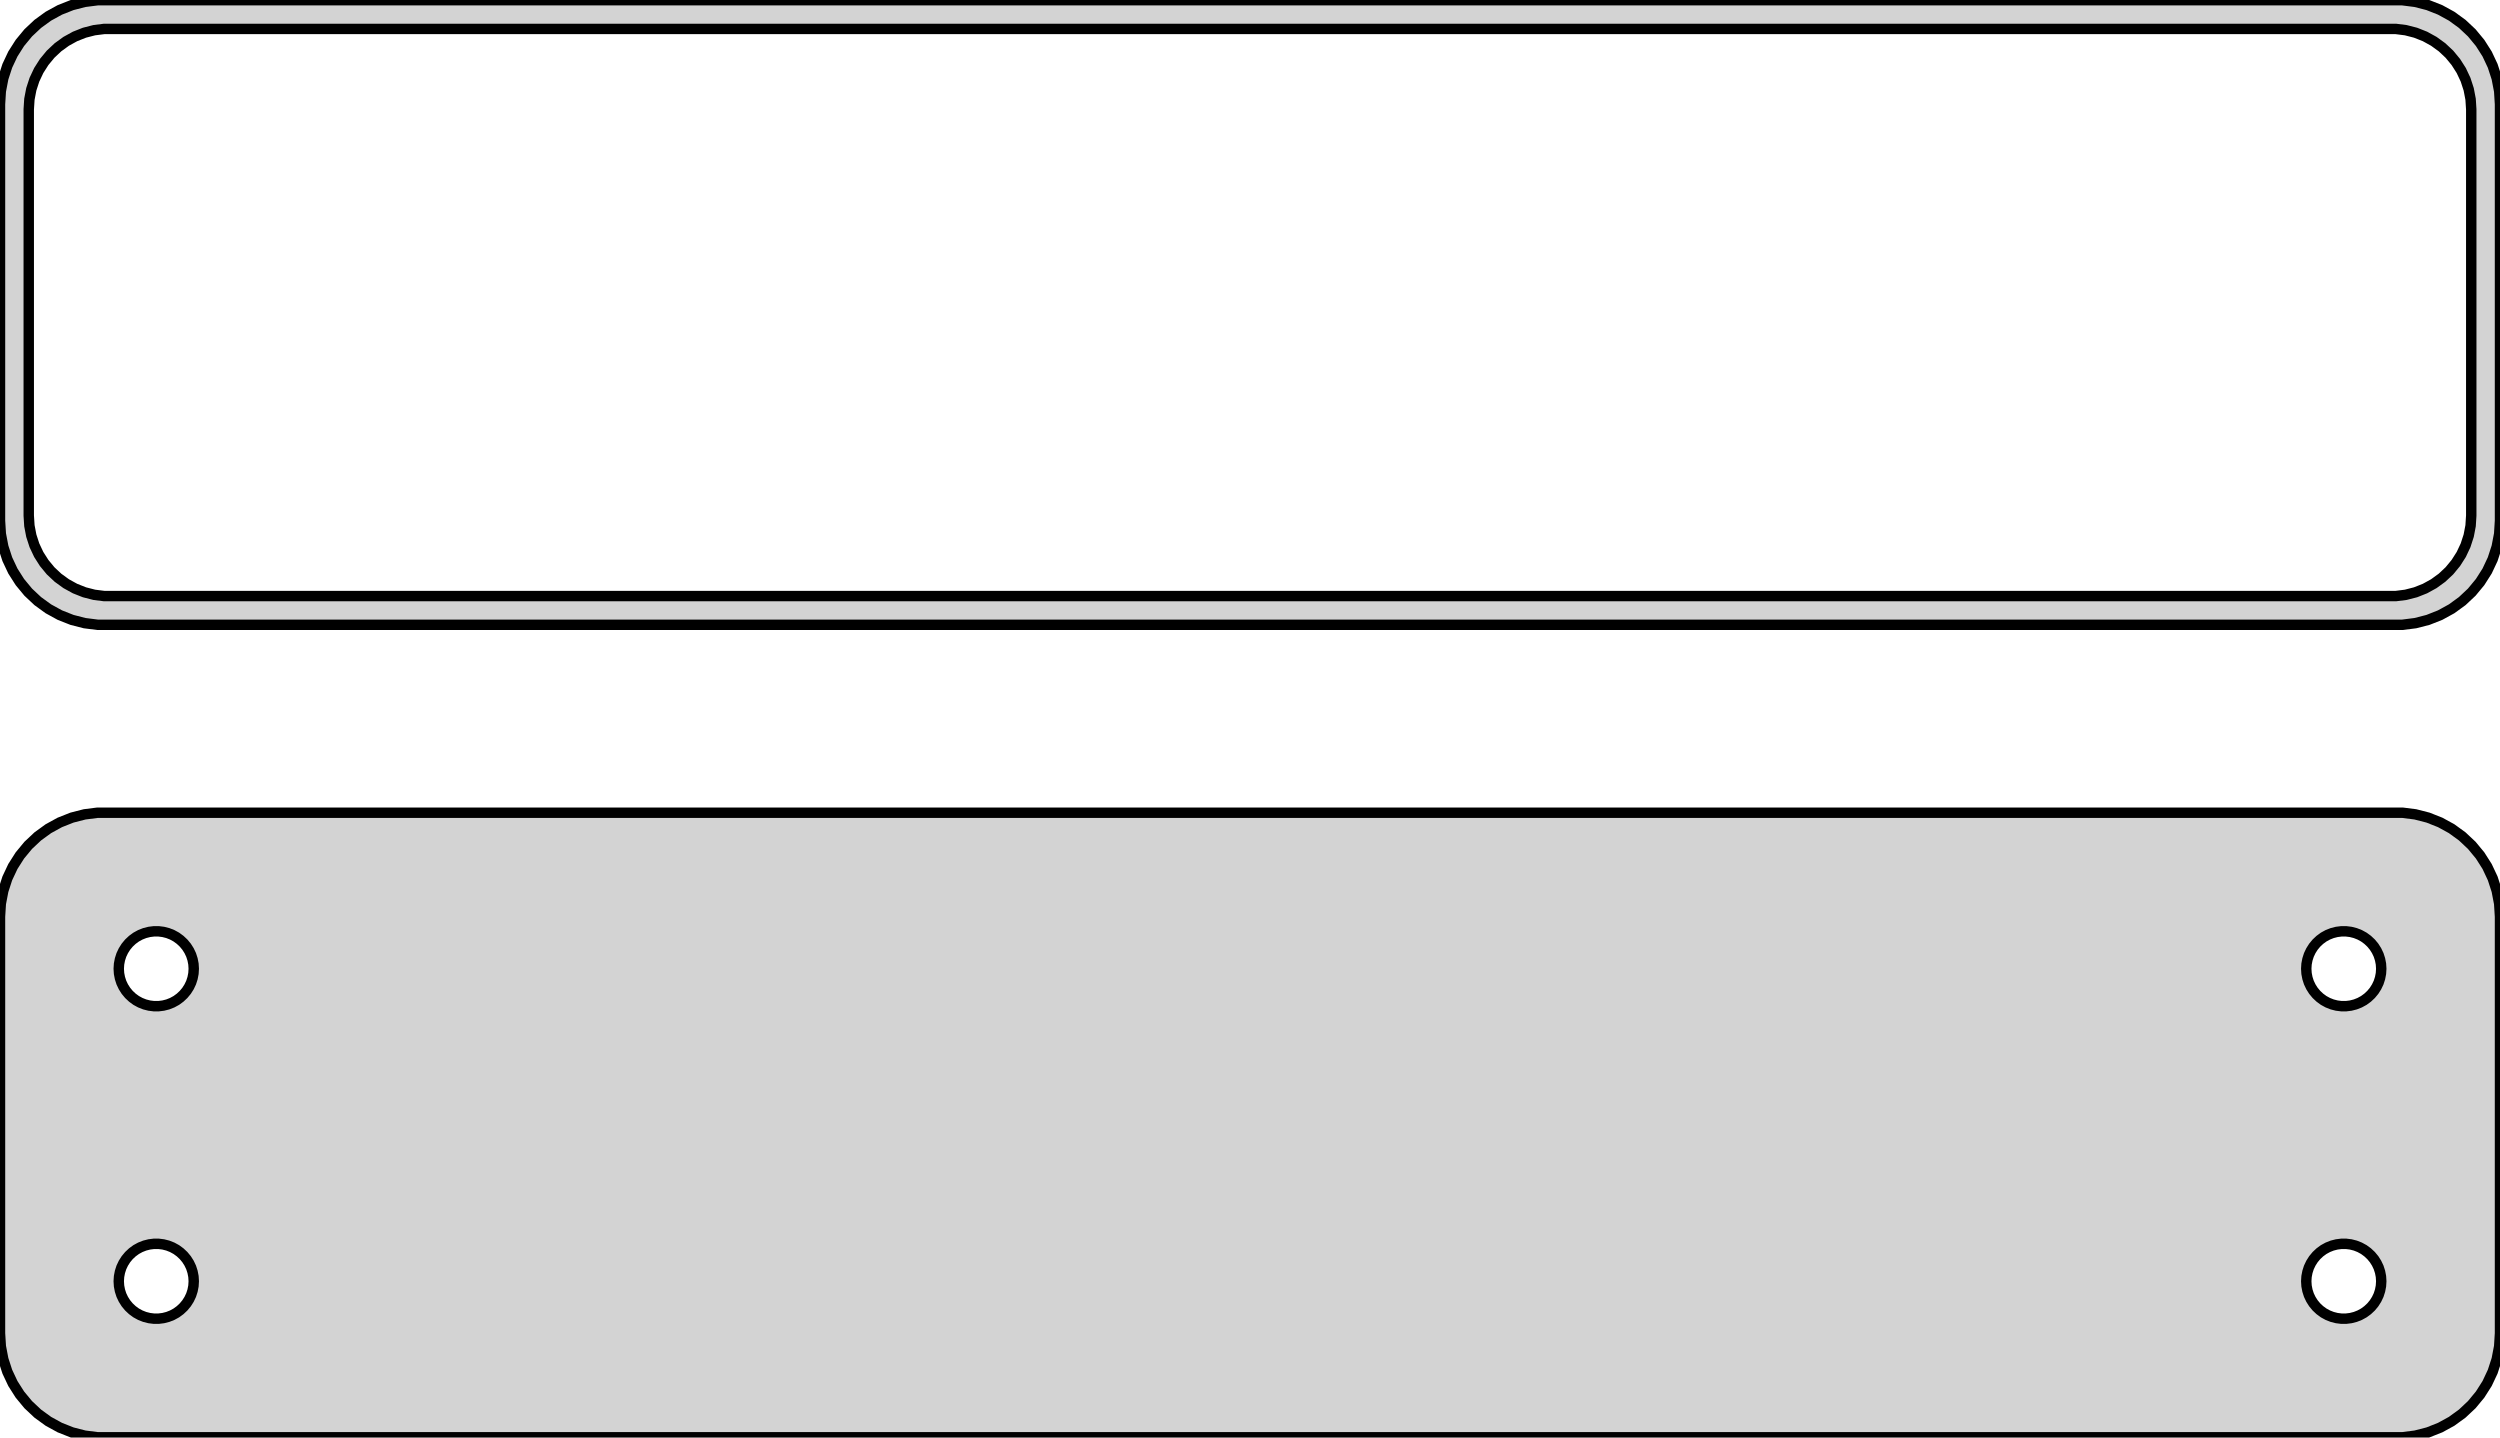<?xml version="1.0" standalone="no"?>
<!DOCTYPE svg PUBLIC "-//W3C//DTD SVG 1.1//EN" "http://www.w3.org/Graphics/SVG/1.1/DTD/svg11.dtd">
<svg width="120mm" height="69mm" viewBox="-60 -93 120 69" xmlns="http://www.w3.org/2000/svg" version="1.1">
<title>OpenSCAD Model</title>
<path d="
M 55.937,-63.089 L 56.545,-63.245 L 57.129,-63.476 L 57.679,-63.778 L 58.187,-64.147 L 58.645,-64.577
 L 59.045,-65.061 L 59.382,-65.591 L 59.649,-66.159 L 59.843,-66.757 L 59.961,-67.373 L 60,-68
 L 60,-88 L 59.961,-88.627 L 59.843,-89.243 L 59.649,-89.841 L 59.382,-90.409 L 59.045,-90.939
 L 58.645,-91.423 L 58.187,-91.853 L 57.679,-92.222 L 57.129,-92.524 L 56.545,-92.755 L 55.937,-92.911
 L 55.314,-92.99 L -55.314,-92.99 L -55.937,-92.911 L -56.545,-92.755 L -57.129,-92.524 L -57.679,-92.222
 L -58.187,-91.853 L -58.645,-91.423 L -59.045,-90.939 L -59.382,-90.409 L -59.649,-89.841 L -59.843,-89.243
 L -59.961,-88.627 L -60,-88 L -60,-68 L -59.961,-67.373 L -59.843,-66.757 L -59.649,-66.159
 L -59.382,-65.591 L -59.045,-65.061 L -58.645,-64.577 L -58.187,-64.147 L -57.679,-63.778 L -57.129,-63.476
 L -56.545,-63.245 L -55.937,-63.089 L -55.314,-63.01 L 55.314,-63.01 z
M -54.993,-64.388 L -55.475,-64.449 L -55.946,-64.57 L -56.398,-64.749 L -56.823,-64.983 L -57.217,-65.269
 L -57.571,-65.601 L -57.88,-65.976 L -58.141,-66.386 L -58.348,-66.826 L -58.498,-67.288 L -58.589,-67.765
 L -58.62,-68.25 L -58.62,-87.75 L -58.589,-88.235 L -58.498,-88.712 L -58.348,-89.174 L -58.141,-89.614
 L -57.88,-90.024 L -57.571,-90.399 L -57.217,-90.731 L -56.823,-91.017 L -56.398,-91.251 L -55.946,-91.43
 L -55.475,-91.551 L -54.993,-91.612 L 54.993,-91.612 L 55.475,-91.551 L 55.946,-91.43 L 56.398,-91.251
 L 56.823,-91.017 L 57.217,-90.731 L 57.571,-90.399 L 57.88,-90.024 L 58.141,-89.614 L 58.348,-89.174
 L 58.498,-88.712 L 58.589,-88.235 L 58.62,-87.75 L 58.62,-68.25 L 58.589,-67.765 L 58.498,-67.288
 L 58.348,-66.826 L 58.141,-66.386 L 57.88,-65.976 L 57.571,-65.601 L 57.217,-65.269 L 56.823,-64.983
 L 56.398,-64.749 L 55.946,-64.57 L 55.475,-64.449 L 54.993,-64.388 z
M 55.937,-24.089 L 56.545,-24.245 L 57.129,-24.476 L 57.679,-24.778 L 58.187,-25.147 L 58.645,-25.577
 L 59.045,-26.061 L 59.382,-26.591 L 59.649,-27.159 L 59.843,-27.757 L 59.961,-28.373 L 60,-29
 L 60,-49 L 59.961,-49.627 L 59.843,-50.243 L 59.649,-50.841 L 59.382,-51.409 L 59.045,-51.939
 L 58.645,-52.423 L 58.187,-52.853 L 57.679,-53.222 L 57.129,-53.524 L 56.545,-53.755 L 55.937,-53.911
 L 55.314,-53.99 L -55.314,-53.99 L -55.937,-53.911 L -56.545,-53.755 L -57.129,-53.524 L -57.679,-53.222
 L -58.187,-52.853 L -58.645,-52.423 L -59.045,-51.939 L -59.382,-51.409 L -59.649,-50.841 L -59.843,-50.243
 L -59.961,-49.627 L -60,-49 L -60,-29 L -59.961,-28.373 L -59.843,-27.757 L -59.649,-27.159
 L -59.382,-26.591 L -59.045,-26.061 L -58.645,-25.577 L -58.187,-25.147 L -57.679,-24.778 L -57.129,-24.476
 L -56.545,-24.245 L -55.937,-24.089 L -55.314,-24.01 L 55.314,-24.01 z
M 52.387,-44.704 L 52.163,-44.732 L 51.944,-44.788 L 51.734,-44.871 L 51.535,-44.98 L 51.353,-45.113
 L 51.188,-45.268 L 51.044,-45.442 L 50.923,-45.633 L 50.826,-45.837 L 50.757,-46.052 L 50.714,-46.274
 L 50.7,-46.5 L 50.714,-46.726 L 50.757,-46.948 L 50.826,-47.163 L 50.923,-47.367 L 51.044,-47.558
 L 51.188,-47.732 L 51.353,-47.887 L 51.535,-48.02 L 51.734,-48.129 L 51.944,-48.212 L 52.163,-48.268
 L 52.387,-48.296 L 52.613,-48.296 L 52.837,-48.268 L 53.056,-48.212 L 53.266,-48.129 L 53.465,-48.02
 L 53.647,-47.887 L 53.812,-47.732 L 53.956,-47.558 L 54.077,-47.367 L 54.174,-47.163 L 54.243,-46.948
 L 54.286,-46.726 L 54.3,-46.5 L 54.286,-46.274 L 54.243,-46.052 L 54.174,-45.837 L 54.077,-45.633
 L 53.956,-45.442 L 53.812,-45.268 L 53.647,-45.113 L 53.465,-44.98 L 53.266,-44.871 L 53.056,-44.788
 L 52.837,-44.732 L 52.613,-44.704 z
M -52.613,-44.704 L -52.837,-44.732 L -53.056,-44.788 L -53.266,-44.871 L -53.465,-44.98 L -53.647,-45.113
 L -53.812,-45.268 L -53.956,-45.442 L -54.077,-45.633 L -54.174,-45.837 L -54.243,-46.052 L -54.286,-46.274
 L -54.3,-46.5 L -54.286,-46.726 L -54.243,-46.948 L -54.174,-47.163 L -54.077,-47.367 L -53.956,-47.558
 L -53.812,-47.732 L -53.647,-47.887 L -53.465,-48.02 L -53.266,-48.129 L -53.056,-48.212 L -52.837,-48.268
 L -52.613,-48.296 L -52.387,-48.296 L -52.163,-48.268 L -51.944,-48.212 L -51.734,-48.129 L -51.535,-48.02
 L -51.353,-47.887 L -51.188,-47.732 L -51.044,-47.558 L -50.923,-47.367 L -50.826,-47.163 L -50.757,-46.948
 L -50.714,-46.726 L -50.7,-46.5 L -50.714,-46.274 L -50.757,-46.052 L -50.826,-45.837 L -50.923,-45.633
 L -51.044,-45.442 L -51.188,-45.268 L -51.353,-45.113 L -51.535,-44.98 L -51.734,-44.871 L -51.944,-44.788
 L -52.163,-44.732 L -52.387,-44.704 z
M 52.387,-29.704 L 52.163,-29.732 L 51.944,-29.788 L 51.734,-29.871 L 51.535,-29.98 L 51.353,-30.113
 L 51.188,-30.268 L 51.044,-30.442 L 50.923,-30.633 L 50.826,-30.837 L 50.757,-31.052 L 50.714,-31.274
 L 50.7,-31.5 L 50.714,-31.726 L 50.757,-31.948 L 50.826,-32.163 L 50.923,-32.367 L 51.044,-32.558
 L 51.188,-32.732 L 51.353,-32.887 L 51.535,-33.02 L 51.734,-33.129 L 51.944,-33.212 L 52.163,-33.268
 L 52.387,-33.296 L 52.613,-33.296 L 52.837,-33.268 L 53.056,-33.212 L 53.266,-33.129 L 53.465,-33.02
 L 53.647,-32.887 L 53.812,-32.732 L 53.956,-32.558 L 54.077,-32.367 L 54.174,-32.163 L 54.243,-31.948
 L 54.286,-31.726 L 54.3,-31.5 L 54.286,-31.274 L 54.243,-31.052 L 54.174,-30.837 L 54.077,-30.633
 L 53.956,-30.442 L 53.812,-30.268 L 53.647,-30.113 L 53.465,-29.98 L 53.266,-29.871 L 53.056,-29.788
 L 52.837,-29.732 L 52.613,-29.704 z
M -52.613,-29.704 L -52.837,-29.732 L -53.056,-29.788 L -53.266,-29.871 L -53.465,-29.98 L -53.647,-30.113
 L -53.812,-30.268 L -53.956,-30.442 L -54.077,-30.633 L -54.174,-30.837 L -54.243,-31.052 L -54.286,-31.274
 L -54.3,-31.5 L -54.286,-31.726 L -54.243,-31.948 L -54.174,-32.163 L -54.077,-32.367 L -53.956,-32.558
 L -53.812,-32.732 L -53.647,-32.887 L -53.465,-33.02 L -53.266,-33.129 L -53.056,-33.212 L -52.837,-33.268
 L -52.613,-33.296 L -52.387,-33.296 L -52.163,-33.268 L -51.944,-33.212 L -51.734,-33.129 L -51.535,-33.02
 L -51.353,-32.887 L -51.188,-32.732 L -51.044,-32.558 L -50.923,-32.367 L -50.826,-32.163 L -50.757,-31.948
 L -50.714,-31.726 L -50.7,-31.5 L -50.714,-31.274 L -50.757,-31.052 L -50.826,-30.837 L -50.923,-30.633
 L -51.044,-30.442 L -51.188,-30.268 L -51.353,-30.113 L -51.535,-29.98 L -51.734,-29.871 L -51.944,-29.788
 L -52.163,-29.732 L -52.387,-29.704 z
" stroke="black" fill="lightgray" stroke-width="0.5"/>
</svg>
